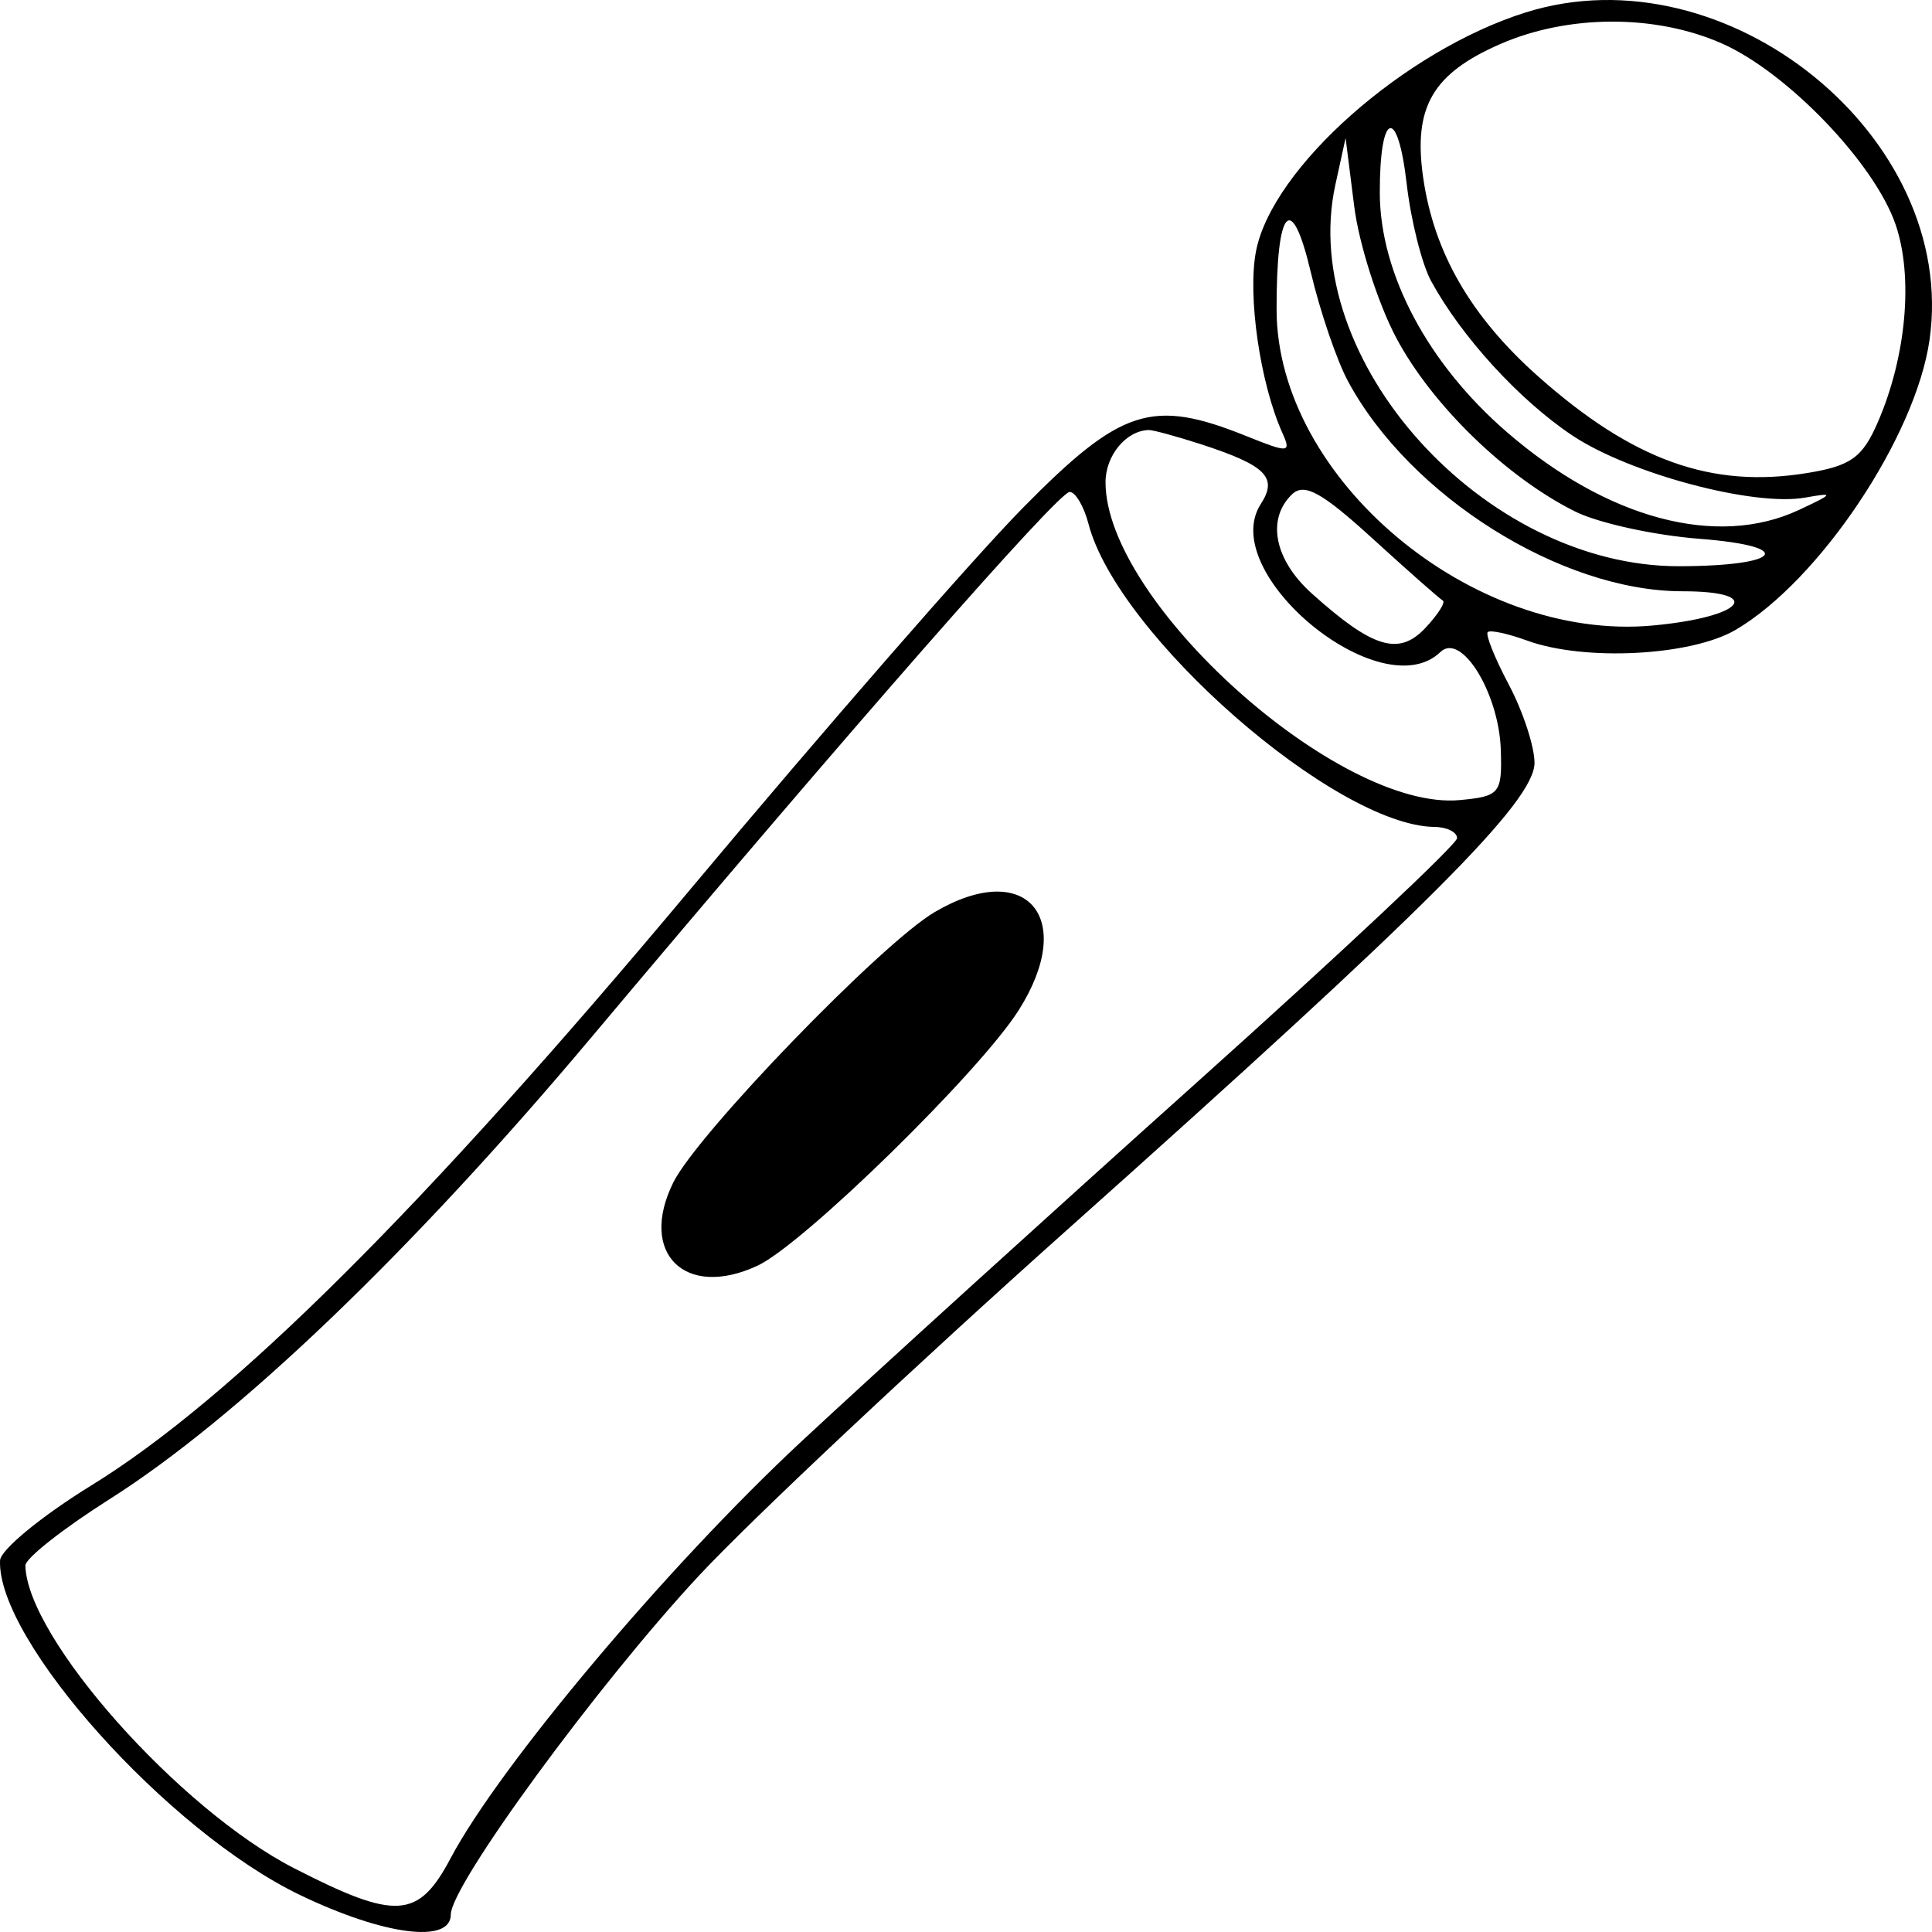 <svg width="50" height="50" viewBox="0 0 50 50" fill="none" xmlns="http://www.w3.org/2000/svg">
<path fill-rule="evenodd" clip-rule="evenodd" d="M39.487 0.321C36.353 1.305 32.927 4.337 32.506 6.498C32.282 7.649 32.61 9.916 33.187 11.202C33.422 11.724 33.358 11.73 32.246 11.282C29.818 10.306 29.015 10.564 26.482 13.133C25.218 14.414 21.341 18.861 17.867 23.014C10.968 31.261 6.008 36.198 2.369 38.439C1.077 39.235 0.012 40.11 0.001 40.385C-0.08 42.457 4.352 47.402 7.761 49.041C9.933 50.086 11.667 50.311 11.667 49.547C11.667 48.789 15.46 43.607 18.074 40.794C19.416 39.349 23.745 35.284 27.693 31.76C36.952 23.496 39.713 20.736 39.713 19.742C39.713 19.319 39.414 18.41 39.05 17.722C38.685 17.033 38.439 16.421 38.503 16.359C38.566 16.298 39.025 16.397 39.521 16.578C41 17.119 43.766 16.977 44.919 16.3C47.088 15.027 49.58 11.299 49.937 8.792C50.683 3.548 44.688 -1.311 39.487 0.321ZM44.554 1.121C46.247 1.865 48.514 4.225 49.057 5.809C49.521 7.163 49.336 9.225 48.599 10.924C48.2 11.844 47.903 12.057 46.763 12.243C44.29 12.645 42.258 11.915 39.813 9.746C38.067 8.197 37.108 6.537 36.83 4.586C36.572 2.774 37.074 1.906 38.822 1.142C40.581 0.373 42.834 0.365 44.554 1.121ZM37.038 7.276C37.827 8.722 39.324 10.358 40.693 11.271C42.172 12.257 45.387 13.115 46.716 12.878C47.478 12.742 47.463 12.772 46.557 13.197C44.439 14.189 41.596 13.432 38.996 11.181C36.951 9.412 35.714 7.083 35.709 4.992C35.705 2.88 36.171 2.722 36.405 4.757C36.514 5.705 36.799 6.838 37.038 7.276ZM36.13 8.734C37.047 10.471 38.981 12.351 40.763 13.237C41.362 13.536 42.81 13.854 43.98 13.944C46.493 14.138 46.124 14.647 43.465 14.654C38.402 14.668 33.568 9.307 34.56 4.778L34.824 3.572L35.047 5.34C35.17 6.312 35.658 7.84 36.13 8.734ZM34.883 9.861C36.483 12.838 40.4 15.301 43.536 15.302C45.7 15.302 45.126 15.971 42.774 16.188C38.099 16.62 33.047 12.38 33.038 8.017C33.033 5.359 33.425 4.93 33.924 7.047C34.162 8.055 34.594 9.322 34.883 9.861ZM31.066 11.492C32.762 12.042 33.077 12.354 32.63 13.043C31.475 14.823 35.748 18.346 37.278 16.874C37.819 16.353 38.795 17.937 38.841 19.411C38.876 20.535 38.814 20.61 37.778 20.706C34.644 20.996 28.611 15.582 28.611 12.481C28.611 11.787 29.144 11.144 29.73 11.129C29.84 11.127 30.441 11.29 31.066 11.492ZM37.339 15.541C37.418 15.584 37.214 15.905 36.886 16.254C36.202 16.981 35.527 16.776 33.953 15.363C32.981 14.491 32.77 13.436 33.438 12.793C33.753 12.49 34.208 12.739 35.518 13.934C36.44 14.775 37.259 15.498 37.339 15.541ZM28.171 13.561C28.922 16.439 34.553 21.369 37.125 21.401C37.447 21.404 37.709 21.535 37.709 21.692C37.709 21.848 34.667 24.703 30.948 28.036C27.23 31.369 22.633 35.543 20.733 37.312C17.283 40.524 12.93 45.697 11.659 48.096C10.826 49.667 10.249 49.703 7.61 48.349C4.634 46.823 0.698 42.389 0.657 40.516C0.652 40.333 1.632 39.561 2.833 38.8C6.147 36.703 10.642 32.397 15.284 26.871C21.993 18.885 27.389 12.731 27.683 12.731C27.832 12.731 28.052 13.104 28.171 13.561ZM24.187 23.606C22.809 24.417 18.05 29.341 17.425 30.602C16.517 32.434 17.728 33.63 19.604 32.756C20.794 32.201 25.349 27.745 26.364 26.144C27.882 23.747 26.563 22.208 24.187 23.606Z" fill="black"/>
</svg>
